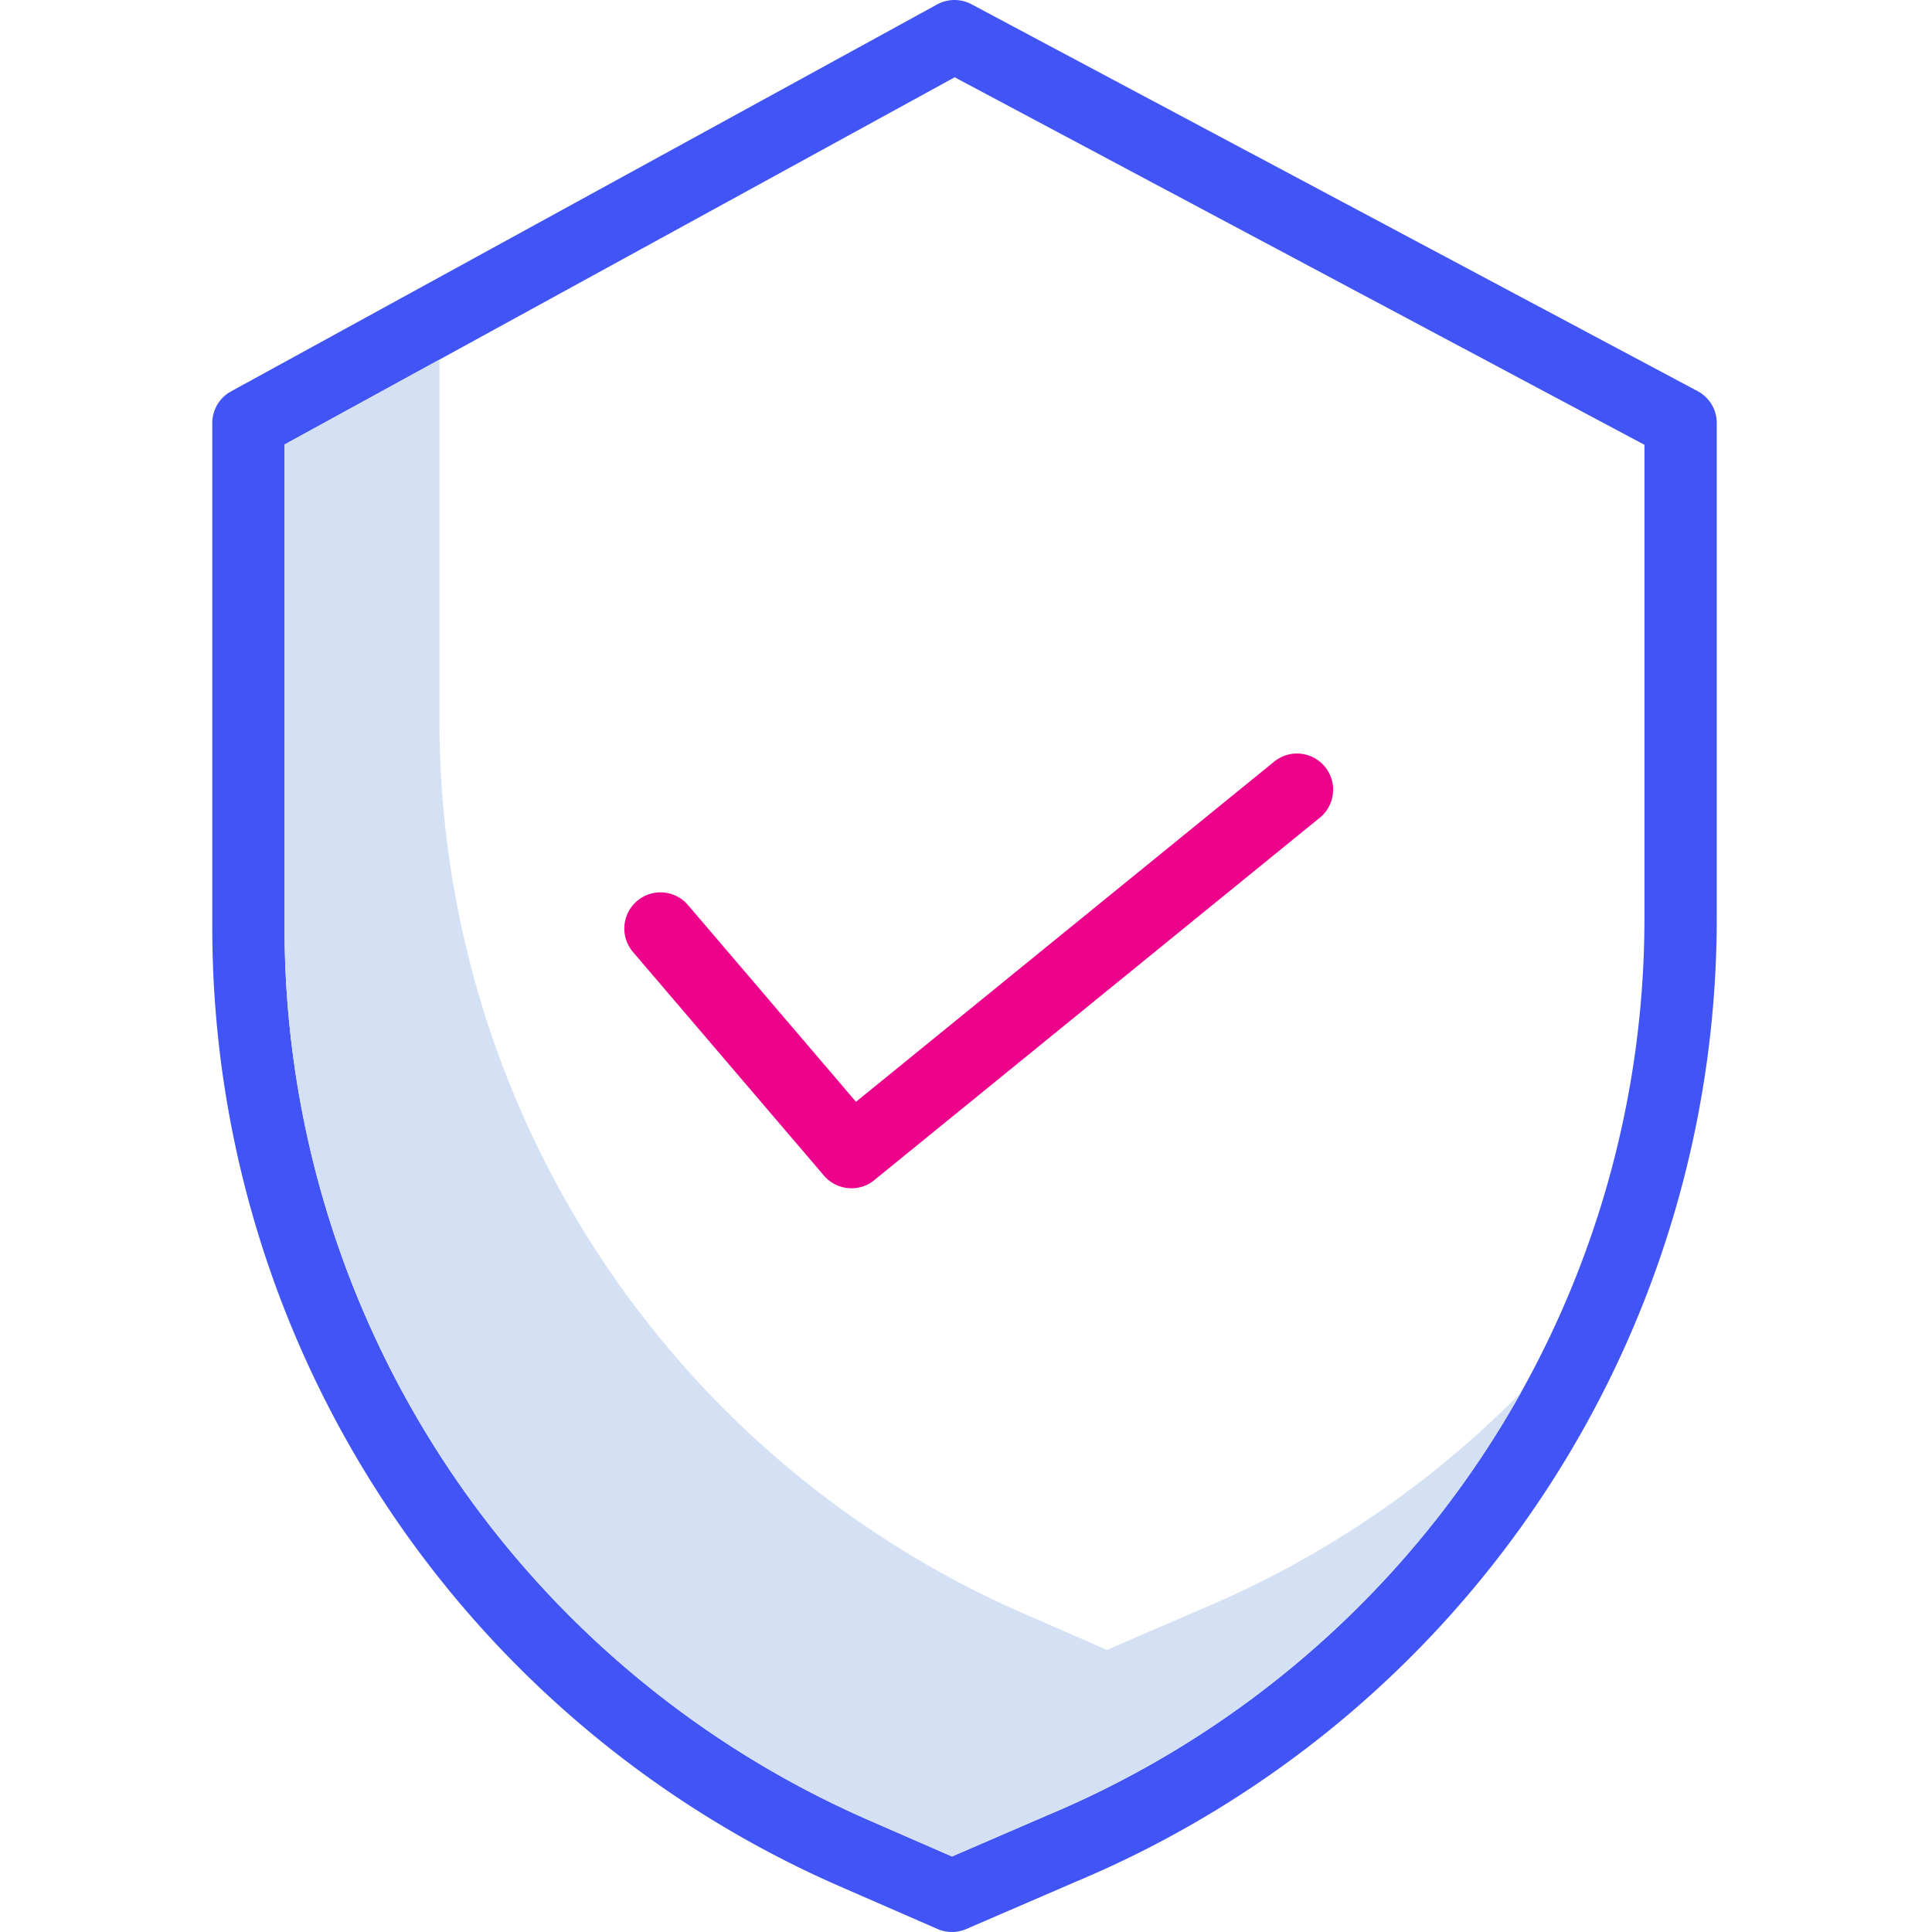 <svg width="49" height="49" fill="none" xmlns="http://www.w3.org/2000/svg"><g clip-path="url(#clip0)"><path d="M21.595 30.137a.915.915 0 01-.697-.32l-4.844-5.672a.917.917 0 111.395-1.191l4.261 4.99 10.585-8.61a.917.917 0 111.157 1.422l-11.28 9.176a.913.913 0 01-.577.206z" fill="#ED028C"/><path d="M21.293 47.84l2.485 1.084a.916.916 0 00.73 0l2.8-1.209a26.49 26.49 0 0016.233-24.42V10.73a.917.917 0 00-.486-.81L24.639.108a.915.915 0 00-.872.005L5.86 9.926a.917.917 0 00-.476.805v12.818A26.542 26.542 0 0021.293 47.84zM7.218 11.273L24.213 1.96l17.494 9.321v12.015A24.66 24.66 0 0126.59 46.028l-.007.003-2.439 1.053-2.119-.924A24.705 24.705 0 017.217 23.55l.001-12.277z" fill="#4154F5"/><path d="M30.52 40.789l-.006.002-2.44 1.054-2.118-.924a24.705 24.705 0 01-14.81-22.611V9.12l-3.929 2.153V23.55a24.706 24.706 0 0014.81 22.61l2.118.925 2.439-1.054.006-.002a24.745 24.745 0 0011.985-10.71 24.826 24.826 0 01-8.055 5.47z" fill="#D4E1F4"/></g><defs><clipPath id="clip0"><path fill="#fff" d="M0 0h49v49H0z"/></clipPath></defs></svg>